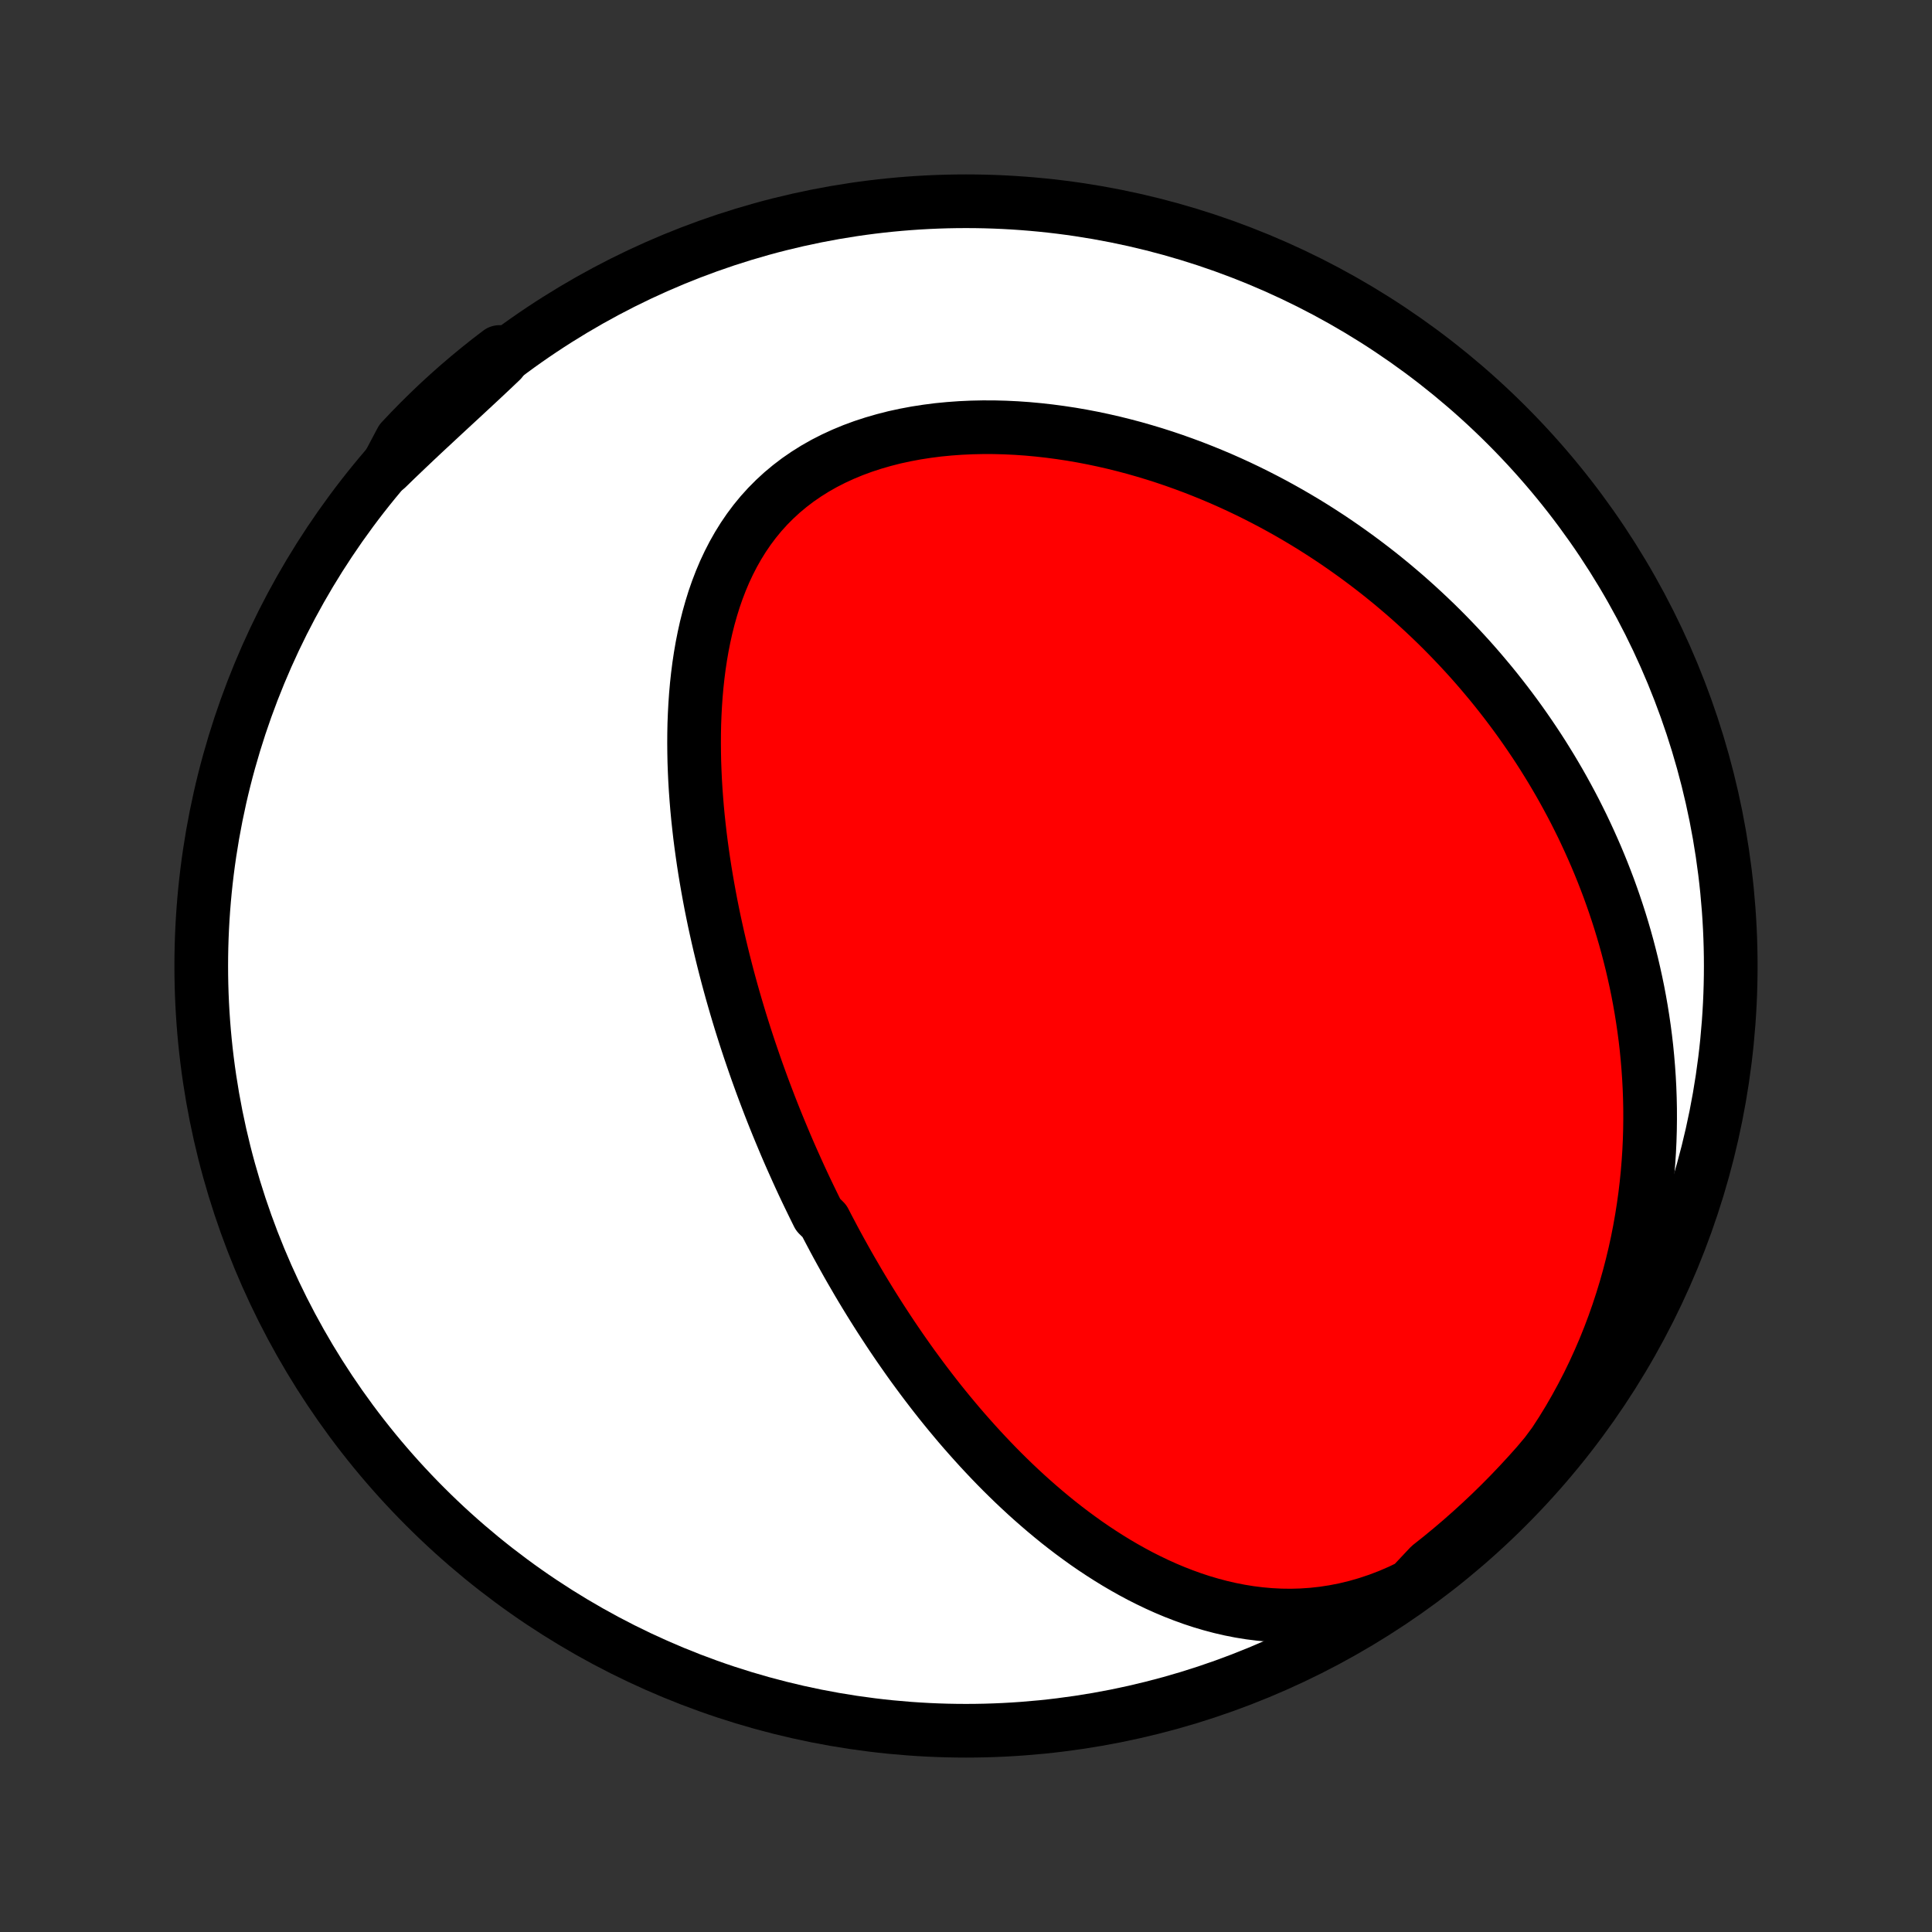 <?xml version="1.0" encoding="utf-8" standalone="no"?>
<!DOCTYPE svg PUBLIC "-//W3C//DTD SVG 1.1//EN"
  "http://www.w3.org/Graphics/SVG/1.1/DTD/svg11.dtd">
<!-- Created with matplotlib (http://matplotlib.org/) -->
<svg height="72pt" version="1.1" viewBox="0 0 72 72" width="72pt" xmlns="http://www.w3.org/2000/svg" xmlns:xlink="http://www.w3.org/1999/xlink">
 <rect x="0" y="0" width="72" height="72" fill="#333333" stroke="none"/>
 <defs>
  <style type="text/css">
*{stroke-linecap:butt;stroke-linejoin:round;}
  </style>
 </defs>
 <g id="figure_1">
  <g id="patch_1">
   <path d="
M0 72
L72 72
L72 0
L0 0
z
" style="fill:none;"/>
  </g>
  <g id="axes_1">
   <g id="PatchCollection_1">
    <defs>
     <path d="
M36 -7.5
C43.558 -7.5 50.808 -10.503 56.153 -15.848
C61.497 -21.192 64.5 -28.442 64.5 -36
C64.5 -43.558 61.497 -50.808 56.153 -56.153
C50.808 -61.497 43.558 -64.5 36 -64.5
C28.442 -64.5 21.192 -61.497 15.848 -56.153
C10.503 -50.808 7.5 -43.558 7.5 -36
C7.5 -28.442 10.503 -21.192 15.848 -15.848
C21.192 -10.503 28.442 -7.5 36 -7.5
z
" id="C0_0_a811fe30f3"/>
     <path d="
M52.584 -12.901
L52.175 -12.704
L51.765 -12.527
L51.353 -12.37
L50.942 -12.233
L50.531 -12.115
L50.121 -12.016
L49.713 -11.936
L49.308 -11.874
L48.906 -11.83
L48.507 -11.803
L48.112 -11.792
L47.722 -11.797
L47.336 -11.817
L46.955 -11.851
L46.579 -11.898
L46.209 -11.958
L45.843 -12.03
L45.484 -12.113
L45.13 -12.207
L44.781 -12.31
L44.438 -12.423
L44.101 -12.545
L43.769 -12.674
L43.443 -12.811
L43.123 -12.955
L42.808 -13.106
L42.498 -13.262
L42.194 -13.425
L41.896 -13.592
L41.603 -13.764
L41.315 -13.941
L41.032 -14.122
L40.754 -14.306
L40.481 -14.494
L40.214 -14.686
L39.95 -14.88
L39.692 -15.077
L39.438 -15.276
L39.19 -15.478
L38.945 -15.682
L38.705 -15.888
L38.469 -16.095
L38.237 -16.304
L38.009 -16.515
L37.785 -16.726
L37.566 -16.939
L37.349 -17.153
L37.137 -17.368
L36.929 -17.583
L36.724 -17.8
L36.522 -18.017
L36.324 -18.235
L36.129 -18.453
L35.937 -18.671
L35.748 -18.89
L35.563 -19.11
L35.38 -19.33
L35.2 -19.55
L35.023 -19.77
L34.849 -19.991
L34.678 -20.212
L34.509 -20.433
L34.343 -20.654
L34.179 -20.876
L34.017 -21.097
L33.858 -21.319
L33.702 -21.541
L33.547 -21.763
L33.395 -21.985
L33.244 -22.208
L33.096 -22.431
L32.95 -22.654
L32.805 -22.877
L32.663 -23.1
L32.522 -23.324
L32.383 -23.548
L32.246 -23.772
L32.111 -23.996
L31.977 -24.221
L31.846 -24.447
L31.715 -24.672
L31.586 -24.898
L31.459 -25.125
L31.333 -25.352
L31.208 -25.58
L31.085 -25.808
L30.964 -26.037
L30.843 -26.266
L30.724 -26.497
L30.49 -26.727
L30.375 -26.959
L30.261 -27.192
L30.148 -27.425
L30.036 -27.659
L29.925 -27.894
L29.816 -28.13
L29.708 -28.367
L29.601 -28.606
L29.494 -28.845
L29.389 -29.085
L29.285 -29.327
L29.183 -29.57
L29.081 -29.814
L28.98 -30.059
L28.88 -30.306
L28.781 -30.555
L28.683 -30.805
L28.587 -31.056
L28.491 -31.309
L28.396 -31.564
L28.303 -31.82
L28.21 -32.078
L28.119 -32.338
L28.029 -32.6
L27.939 -32.864
L27.851 -33.13
L27.764 -33.397
L27.678 -33.667
L27.593 -33.939
L27.51 -34.213
L27.428 -34.489
L27.347 -34.768
L27.267 -35.049
L27.189 -35.332
L27.112 -35.617
L27.037 -35.906
L26.963 -36.196
L26.891 -36.489
L26.82 -36.785
L26.751 -37.083
L26.684 -37.384
L26.618 -37.687
L26.555 -37.993
L26.493 -38.302
L26.434 -38.614
L26.377 -38.928
L26.322 -39.245
L26.269 -39.565
L26.219 -39.887
L26.172 -40.212
L26.127 -40.54
L26.085 -40.87
L26.047 -41.204
L26.011 -41.539
L25.979 -41.877
L25.951 -42.218
L25.926 -42.561
L25.905 -42.907
L25.889 -43.254
L25.876 -43.604
L25.869 -43.956
L25.866 -44.309
L25.868 -44.664
L25.875 -45.021
L25.889 -45.379
L25.908 -45.738
L25.933 -46.097
L25.965 -46.458
L26.004 -46.818
L26.05 -47.178
L26.104 -47.538
L26.166 -47.898
L26.237 -48.256
L26.316 -48.612
L26.405 -48.966
L26.504 -49.318
L26.612 -49.667
L26.732 -50.012
L26.863 -50.353
L27.005 -50.689
L27.16 -51.02
L27.327 -51.345
L27.507 -51.663
L27.7 -51.974
L27.906 -52.276
L28.126 -52.57
L28.36 -52.855
L28.608 -53.129
L28.87 -53.393
L29.145 -53.646
L29.434 -53.887
L29.736 -54.117
L30.05 -54.333
L30.377 -54.538
L30.714 -54.729
L31.063 -54.907
L31.422 -55.072
L31.789 -55.224
L32.166 -55.363
L32.549 -55.488
L32.94 -55.601
L33.336 -55.702
L33.738 -55.789
L34.144 -55.865
L34.553 -55.928
L34.965 -55.981
L35.38 -56.021
L35.796 -56.051
L36.212 -56.07
L36.63 -56.079
L37.047 -56.078
L37.463 -56.067
L37.878 -56.047
L38.291 -56.018
L38.703 -55.98
L39.112 -55.934
L39.518 -55.88
L39.922 -55.819
L40.322 -55.75
L40.719 -55.674
L41.112 -55.591
L41.502 -55.502
L41.887 -55.406
L42.269 -55.305
L42.646 -55.197
L43.019 -55.085
L43.387 -54.967
L43.751 -54.844
L44.11 -54.716
L44.465 -54.584
L44.815 -54.447
L45.161 -54.306
L45.502 -54.162
L45.838 -54.013
L46.169 -53.861
L46.496 -53.705
L46.818 -53.546
L47.136 -53.383
L47.449 -53.218
L47.758 -53.049
L48.062 -52.878
L48.361 -52.704
L48.657 -52.527
L48.948 -52.348
L49.234 -52.166
L49.517 -51.982
L49.795 -51.796
L50.069 -51.607
L50.339 -51.416
L50.605 -51.224
L50.867 -51.029
L51.126 -50.832
L51.38 -50.634
L51.631 -50.433
L51.878 -50.231
L52.121 -50.026
L52.361 -49.821
L52.597 -49.613
L52.83 -49.403
L53.059 -49.192
L53.285 -48.979
L53.508 -48.765
L53.727 -48.549
L53.943 -48.331
L54.156 -48.111
L54.366 -47.89
L54.573 -47.667
L54.777 -47.443
L54.978 -47.216
L55.176 -46.988
L55.37 -46.758
L55.563 -46.527
L55.752 -46.294
L55.938 -46.059
L56.122 -45.822
L56.303 -45.583
L56.481 -45.343
L56.657 -45.1
L56.829 -44.856
L56.999 -44.61
L57.167 -44.361
L57.332 -44.111
L57.494 -43.859
L57.653 -43.604
L57.81 -43.348
L57.964 -43.089
L58.116 -42.828
L58.265 -42.564
L58.411 -42.298
L58.555 -42.03
L58.696 -41.76
L58.834 -41.486
L58.97 -41.211
L59.102 -40.932
L59.232 -40.651
L59.359 -40.367
L59.484 -40.081
L59.605 -39.792
L59.724 -39.499
L59.839 -39.204
L59.952 -38.906
L60.061 -38.604
L60.167 -38.3
L60.27 -37.992
L60.37 -37.681
L60.466 -37.366
L60.559 -37.048
L60.648 -36.727
L60.733 -36.402
L60.815 -36.073
L60.892 -35.741
L60.966 -35.405
L61.036 -35.066
L61.101 -34.722
L61.162 -34.375
L61.218 -34.023
L61.27 -33.668
L61.317 -33.309
L61.359 -32.946
L61.395 -32.578
L61.426 -32.207
L61.452 -31.831
L61.472 -31.452
L61.486 -31.068
L61.494 -30.68
L61.495 -30.288
L61.49 -29.892
L61.478 -29.492
L61.459 -29.087
L61.432 -28.679
L61.398 -28.267
L61.356 -27.852
L61.306 -27.432
L61.247 -27.009
L61.18 -26.583
L61.104 -26.154
L61.019 -25.721
L60.924 -25.286
L60.819 -24.848
L60.705 -24.408
L60.58 -23.966
L60.444 -23.522
L60.298 -23.076
L60.141 -22.63
L59.973 -22.184
L59.793 -21.737
L59.601 -21.291
L59.398 -20.846
L59.183 -20.402
L58.955 -19.961
L58.716 -19.523
L58.465 -19.088
L58.201 -18.657
L57.925 -18.232
L57.615 -17.814
L57.288 -17.425
L56.953 -17.05
L56.613 -16.682
L56.267 -16.319
L55.914 -15.962
L55.555 -15.611
L55.19 -15.267
L54.819 -14.929
L54.443 -14.597
L54.061 -14.272
L53.673 -13.953
L53.281 -13.642
z
" id="C0_1_3b7cd17e59"/>
     <path d="
M14.412 -54.556
L14.771 -54.905
L15.132 -55.25
L15.494 -55.593
L15.855 -55.932
L16.217 -56.268
L16.576 -56.602
L16.934 -56.933
L17.29 -57.262
L17.642 -57.589
L17.991 -57.914
L18.336 -58.238
L18.676 -58.561
L18.614 -58.882
L18.223 -58.583
L17.837 -58.276
L17.456 -57.962
L17.081 -57.642
L16.712 -57.315
L16.349 -56.982
L15.992 -56.642
L15.641 -56.296
L15.296 -55.944
L14.957 -55.585
z
" id="C0_2_22e349fb23"/>
    </defs>
    <g clip-path="url(#p1bffca34e9)">
     <use style="fill:#ffffff;stroke:#000000;stroke-width:2.0;" x="0.0" xlink:href="#C0_0_a811fe30f3" y="72.0"/>
    </g>
    <g clip-path="url(#p1bffca34e9)">
     <use style="fill:#ff0000;stroke:#000000;stroke-width:2.0;" x="0.0" xlink:href="#C0_1_3b7cd17e59" y="72.0"/>
    </g>
    <g clip-path="url(#p1bffca34e9)">
     <use style="fill:#ff0000;stroke:#000000;stroke-width:2.0;" x="0.0" xlink:href="#C0_2_22e349fb23" y="72.0"/>
    </g>
   </g>
  </g>
 </g>
 <defs>
  <clipPath id="p1bffca34e9">
   <rect height="72.0" width="72.0" x="0.0" y="0.0"/>
  </clipPath>
 </defs>
</svg>
